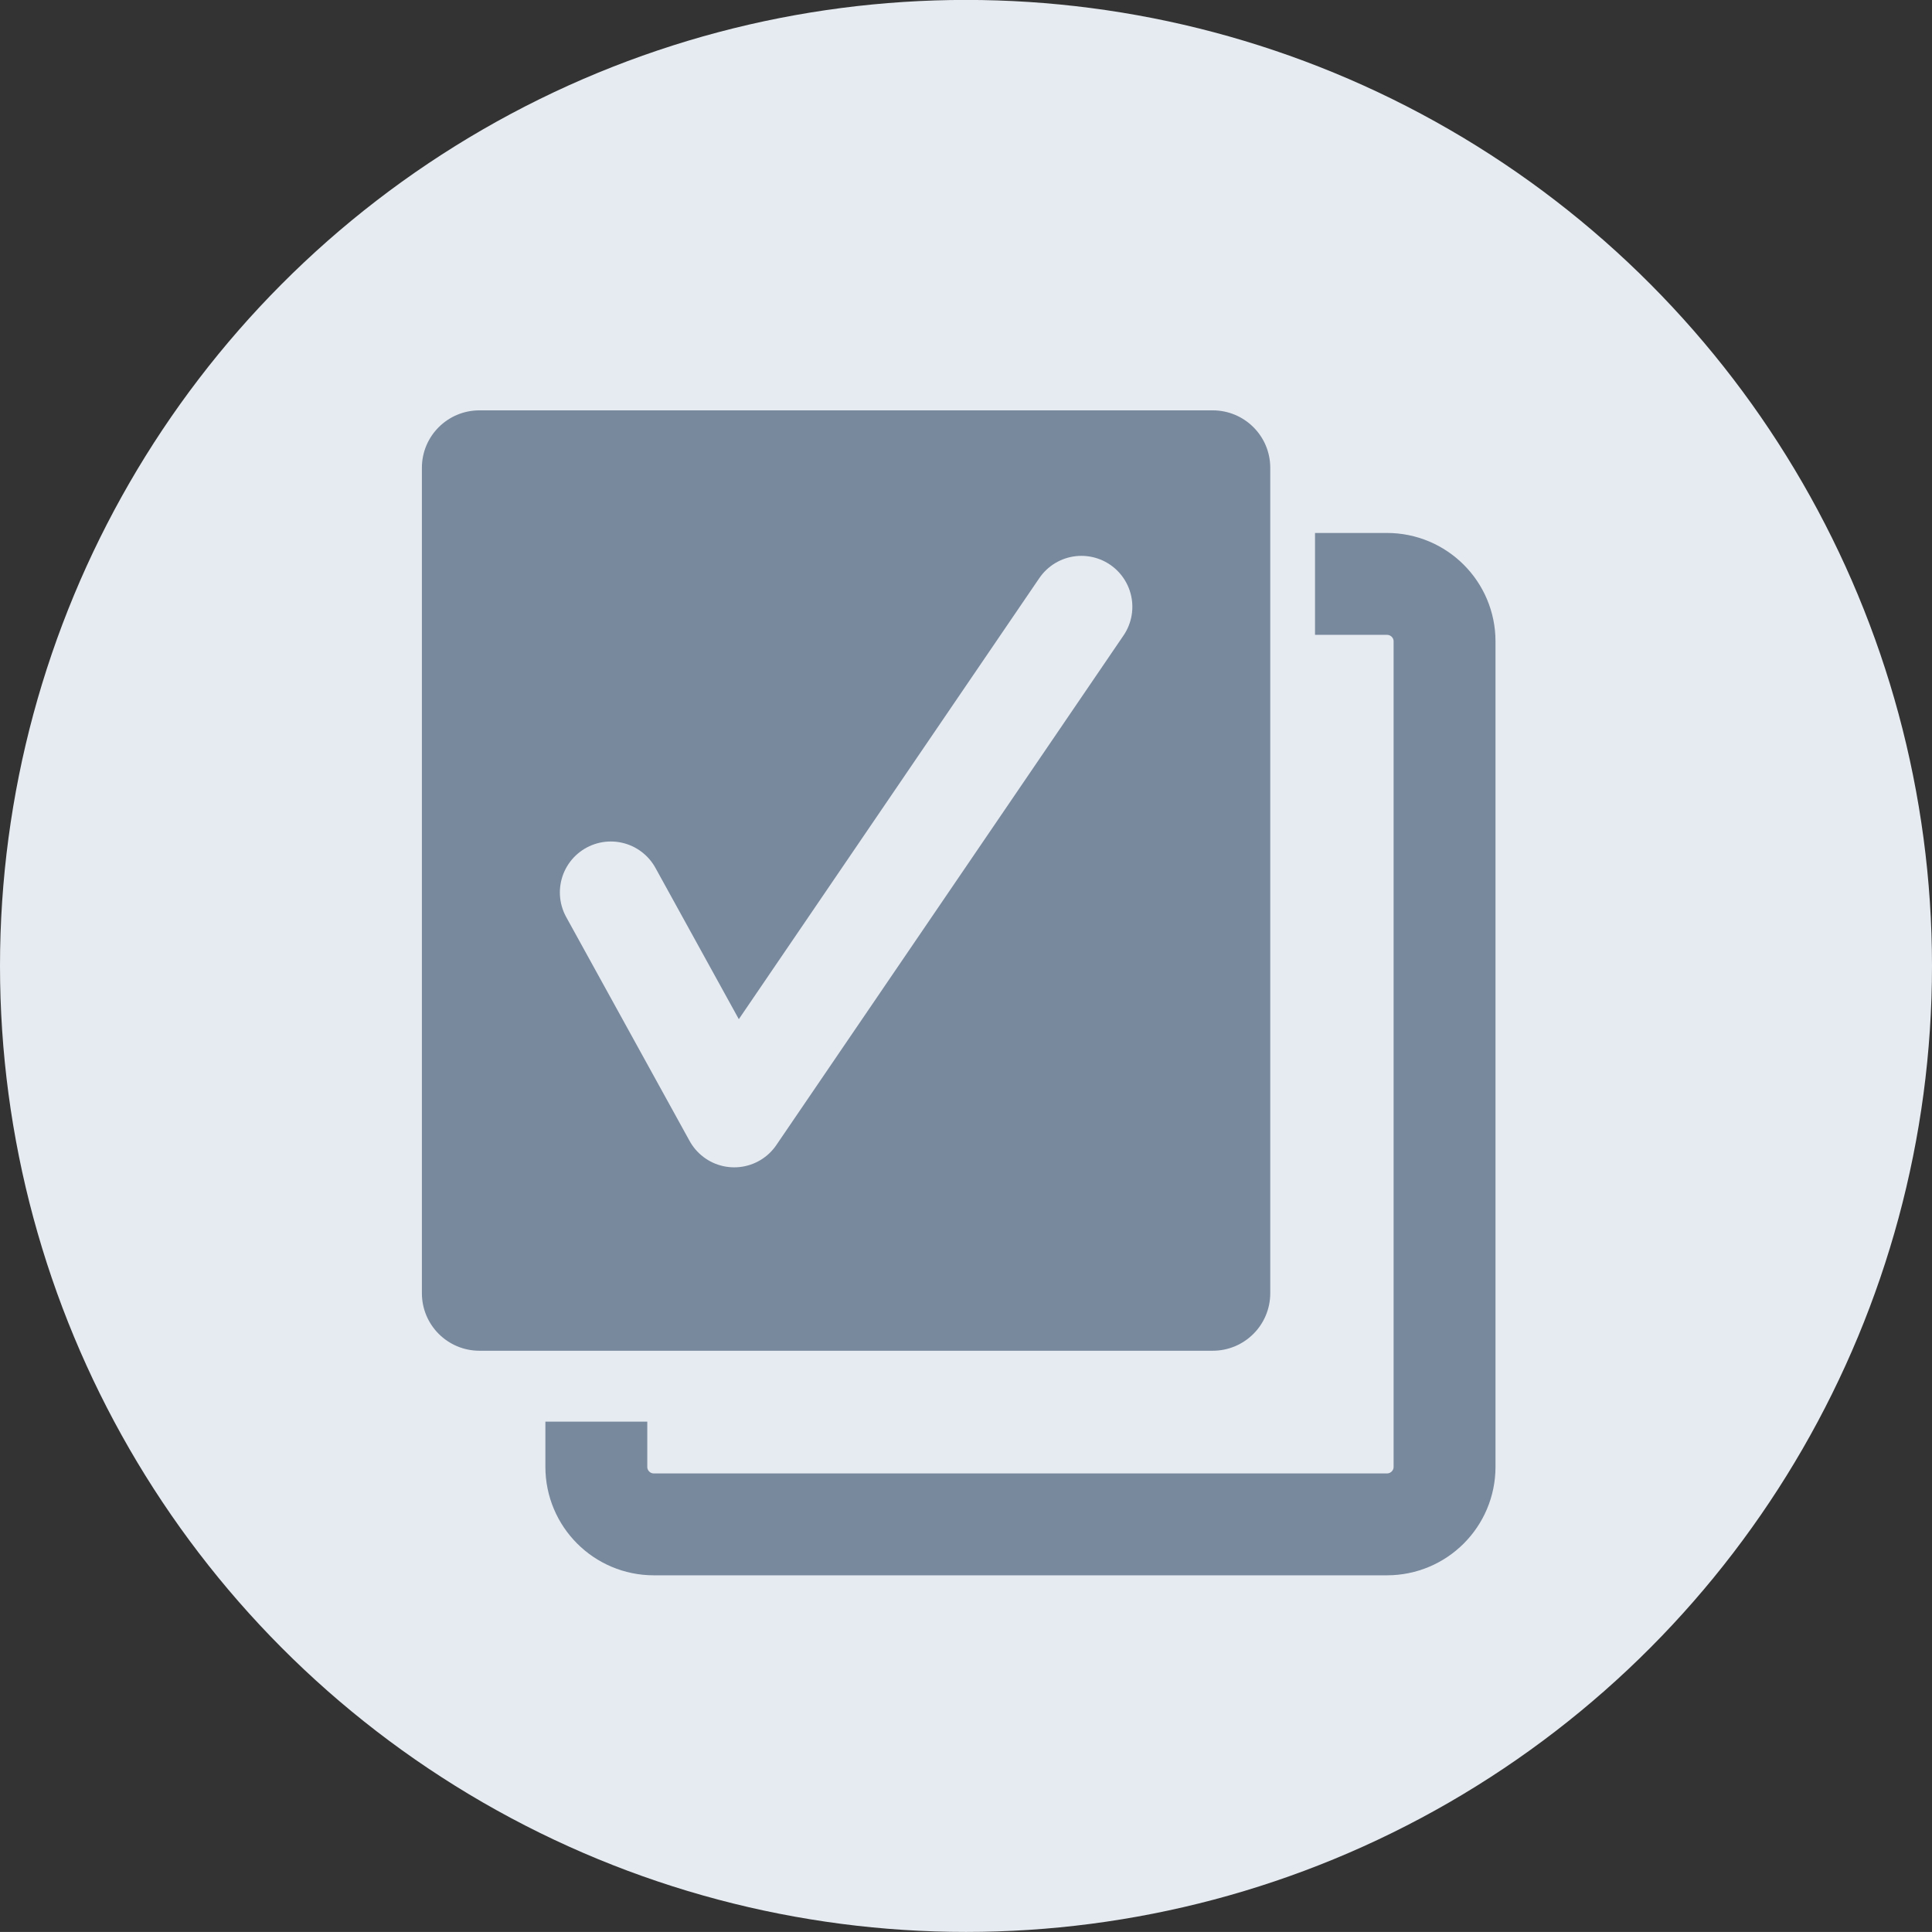 <?xml version="1.0" encoding="iso-8859-1"?>
<!-- Generator: Adobe Illustrator 16.0.0, SVG Export Plug-In . SVG Version: 6.00 Build 0)  -->
<!DOCTYPE svg PUBLIC "-//W3C//DTD SVG 1.1//EN" "http://www.w3.org/Graphics/SVG/1.1/DTD/svg11.dtd">
<svg version="1.1" xmlns="http://www.w3.org/2000/svg" xmlns:xlink="http://www.w3.org/1999/xlink" x="0px" y="0px"
	 width="28.442px" height="28.441px" viewBox="0 0 28.442 28.441" style="enable-background:new 0 0 28.442 28.441;"
	 xml:space="preserve">
<rect x="0" y="0" width="28.442" height="28.441" fill="#333333" stroke="none"/>
<g id="CARS_Practice_Exams-_Icon">
	<circle style="fill:#E6EBF1;" cx="14.221" cy="14.22" r="14.221"/>
	<path style="fill-rule:evenodd;clip-rule:evenodd;fill:none;stroke:#78889D;stroke-width:1.5;stroke-miterlimit:10;" d="
		M19.359,8.596h1.059c0.469,0,0.848,0.379,0.848,0.846v12.152c0,0.468-0.379,0.847-0.848,0.847H9.625
		c-0.467,0-0.846-0.379-0.846-0.847v-0.665"/>
	<path style="fill-rule:evenodd;clip-rule:evenodd;fill:#78889D;" d="M7.059,6.041h10.793c0.469,0,0.848,0.378,0.848,0.845v12.152
		c0,0.468-0.379,0.847-0.848,0.847H7.059c-0.469,0-0.848-0.379-0.848-0.847V6.886C6.211,6.419,6.59,6.041,7.059,6.041z"/>
	
		<polyline style="fill:none;stroke:#E6EBF1;stroke-width:1.5;stroke-linecap:round;stroke-linejoin:round;stroke-miterlimit:10;" points="
		8.992,13.138 10.809,16.435 15.92,8.933 	"/>
</g>
</svg>
